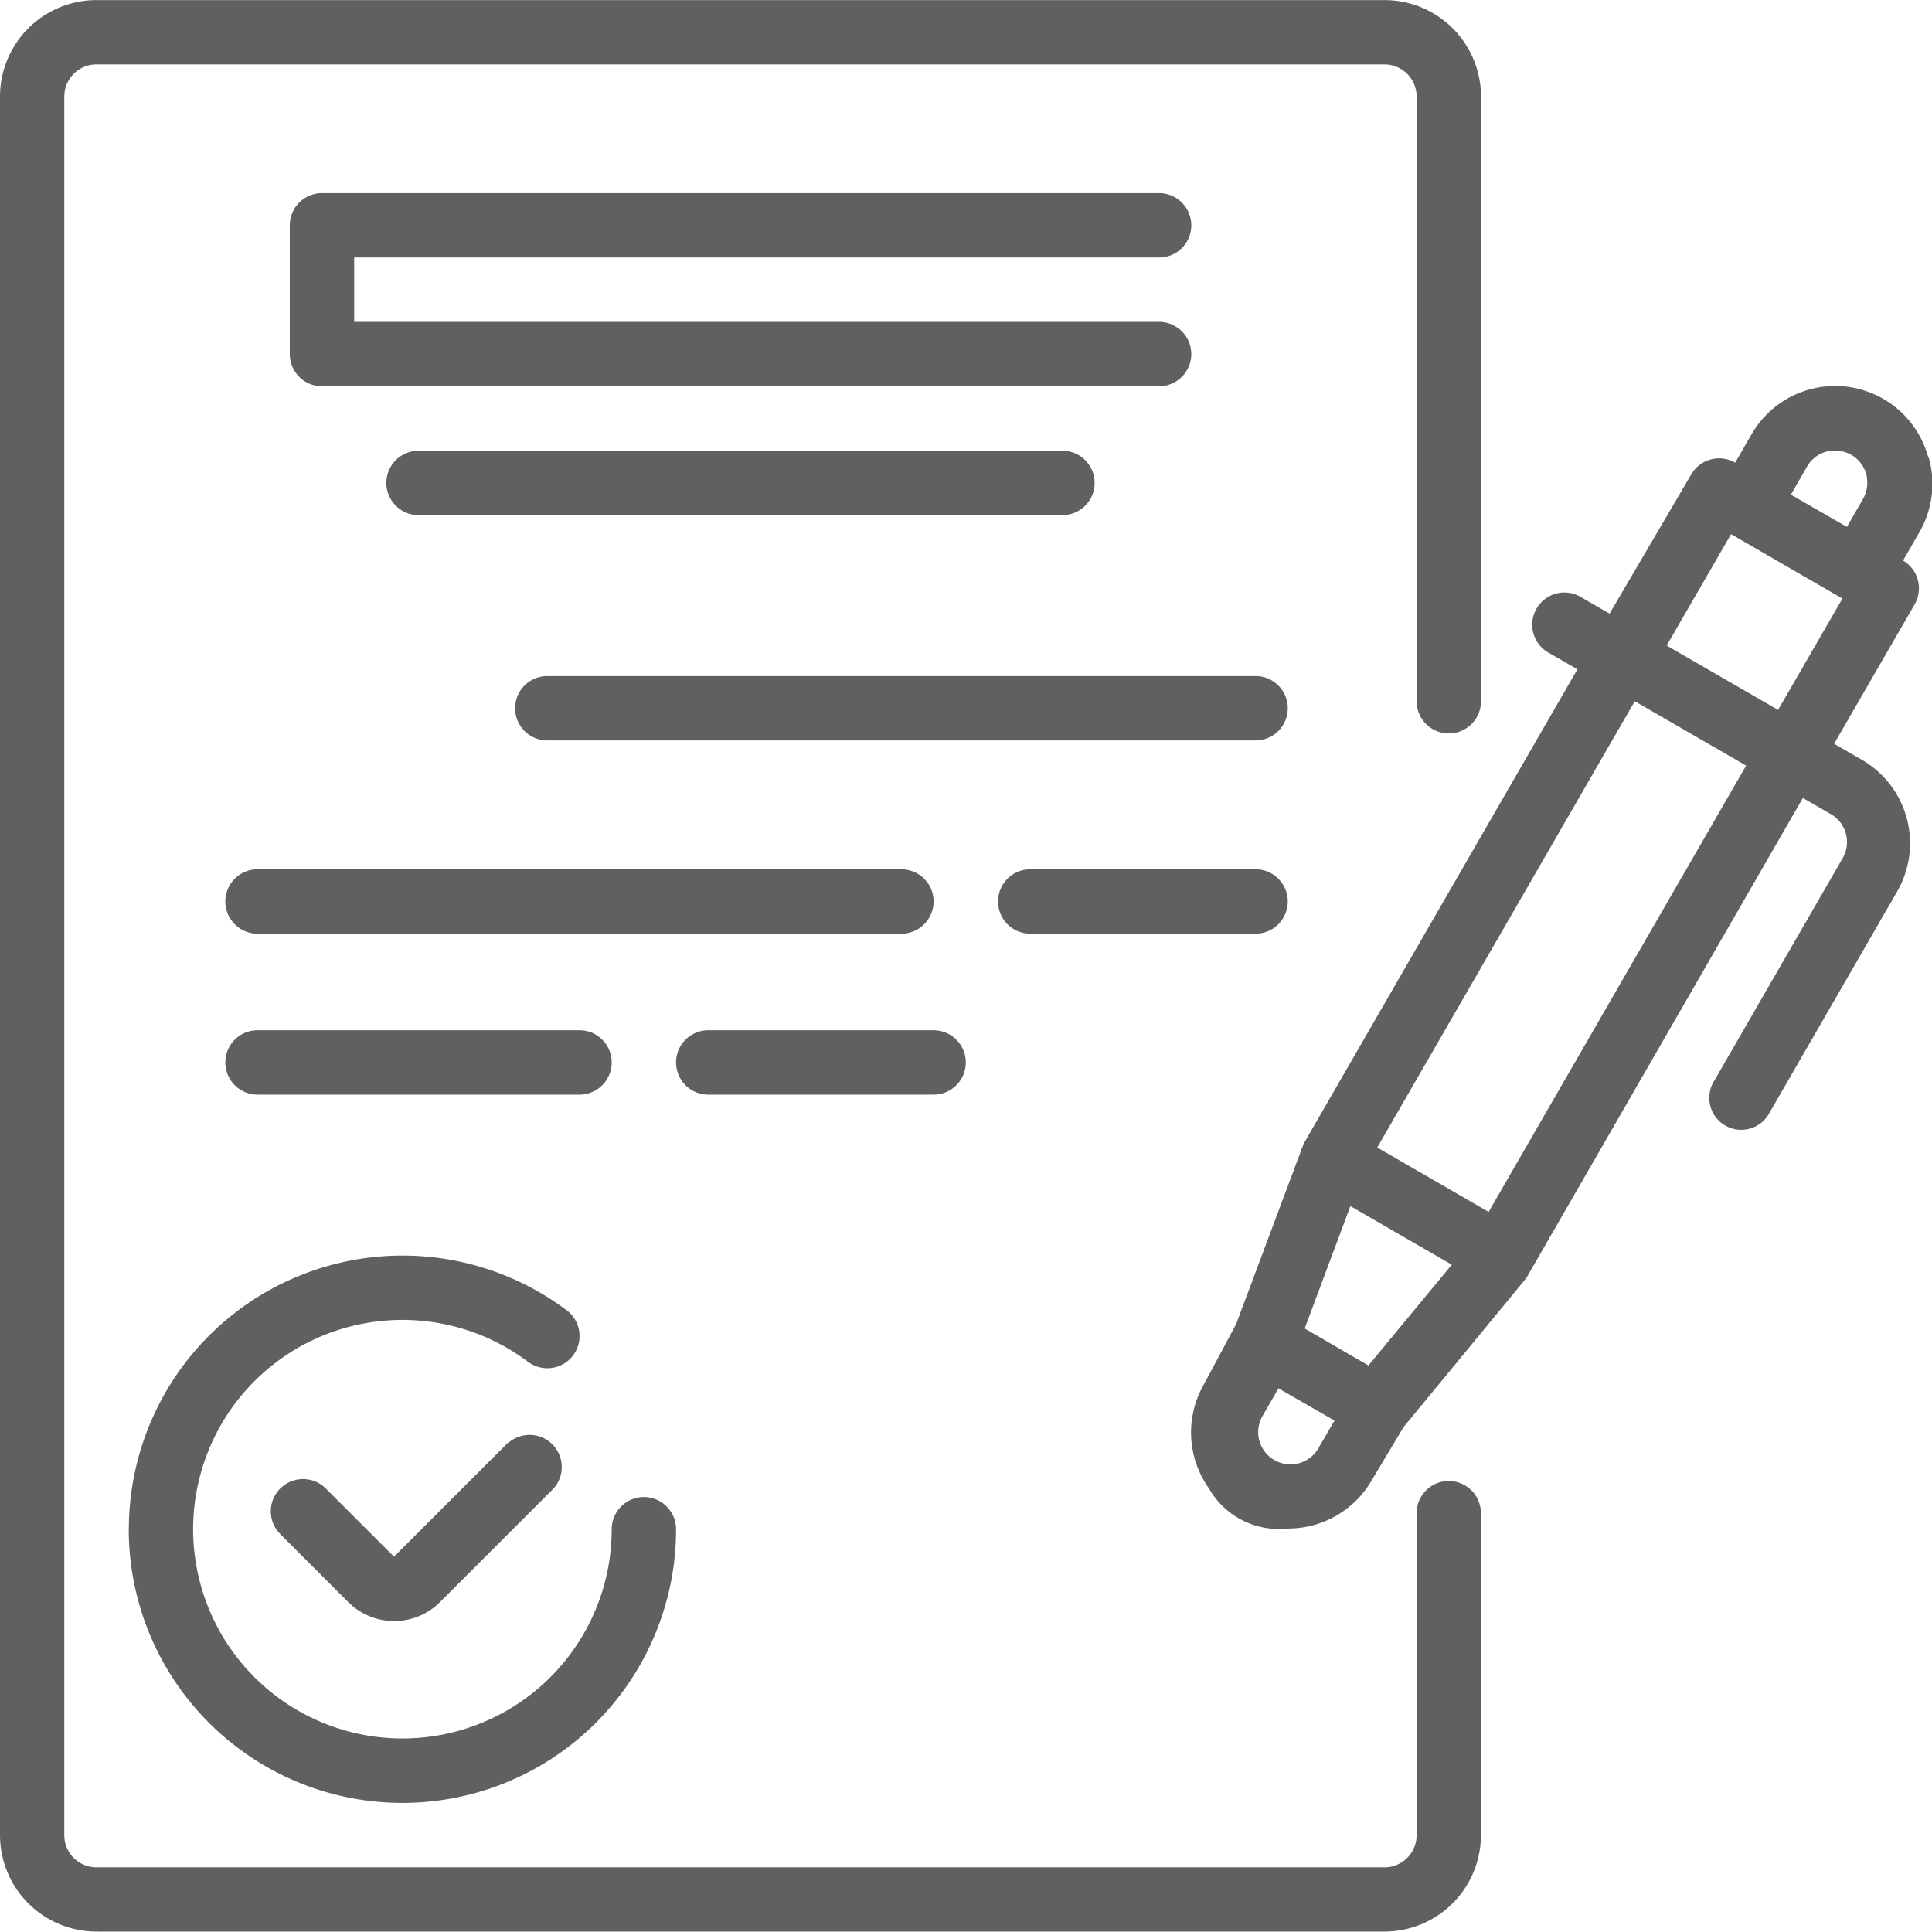 <svg xmlns="http://www.w3.org/2000/svg" width="22.027" height="22.024" viewBox="0 0 22.027 22.024">
  <g id="contract" transform="translate(0 -0.039)">
    <path id="Path_3845" data-name="Path 3845" d="M205.25,96.835a1.1,1.1,0,0,0-2.019-.264l-.184.319a.367.367,0,0,0-.5.132l-.932,1.589-.319-.184a.367.367,0,1,0-.367.635l.319.184-3.12,5.407-.771,2.059-.367.686a1.1,1.1,0,0,0,.059,1.189.916.916,0,0,0,.892.455,1.1,1.1,0,0,0,.958-.543l.367-.613,1.4-1.7,3.153-5.473.319.184a.368.368,0,0,1,.136.5l-1.468,2.544a.364.364,0,1,0,.62.382l1.468-2.544a1.1,1.1,0,0,0-.4-1.5l-.319-.184.918-1.589a.367.367,0,0,0-.132-.5l.184-.319a1.1,1.1,0,0,0,.11-.852Zm-1.384.1a.367.367,0,0,1,.224-.172.385.385,0,0,1,.279.037.367.367,0,0,1,.173.224.385.385,0,0,1-.037.279l-.184.319-.639-.367Zm-5,10.248-.184-.106-.543-.316.521-1.395,1.156.668Zm-1.1,1.061a.367.367,0,0,1-.11-.481l.184-.319.639.367-.184.316a.367.367,0,0,1-.529.117Zm2.47-2.812-1.27-.734,2.936-5.088,1.27.734Zm3.3-5.723-1.27-.734.734-1.27,1.27.734Zm0,0" transform="translate(-183.264 -91.576)" fill="#606060"/>
    <path id="Path_3846" data-name="Path 3846" d="M70.016,356.685l-1.3,1.3-.778-.778a.367.367,0,1,0-.518.521l.778.778a.74.74,0,0,0,1.039,0l1.3-1.3a.367.367,0,0,0-.518-.518Zm0,0" transform="translate(-64.224 -340.198)" fill="#606060"/>
    <path id="Path_3847" data-name="Path 3847" d="M32,315.161a3.12,3.12,0,1,0,6.24,0,.367.367,0,1,0-.734,0,2.386,2.386,0,1,1-.954-1.909.367.367,0,0,0,.441-.587,3.12,3.12,0,0,0-4.992,2.5Zm0,0" transform="translate(-30.532 -297.687)" fill="#606060"/>
    <path id="Path_3848" data-name="Path 3848" d="M81.911,48.773a.367.367,0,0,0,0-.734H72.367a.367.367,0,0,0-.367.367v1.468a.367.367,0,0,0,.367.367h9.544a.367.367,0,0,0,0-.734H72.734v-.734Zm0,0" transform="translate(-68.696 -45.798)" fill="#606060"/>
    <path id="Path_3849" data-name="Path 3849" d="M96.367,112.039a.367.367,0,0,0,0,.734h7.341a.367.367,0,0,0,0-.734Zm0,0" transform="translate(-91.595 -106.861)" fill="#606060"/>
    <path id="Path_3850" data-name="Path 3850" d="M136.442,168.039h-8.075a.367.367,0,1,0,0,.734h8.075a.367.367,0,0,0,0-.734Zm0,0" transform="translate(-122.127 -160.292)" fill="#606060"/>
    <path id="Path_3851" data-name="Path 3851" d="M64.075,216.406a.367.367,0,0,0-.367-.367H56.367a.367.367,0,1,0,0,.734h7.341A.367.367,0,0,0,64.075,216.406Zm0,0" transform="translate(-53.431 -206.089)" fill="#606060"/>
    <path id="Path_3852" data-name="Path 3852" d="M250.936,216.039h-2.569a.367.367,0,0,0,0,.734h2.569a.367.367,0,0,0,0-.734Zm0,0" transform="translate(-236.621 -206.089)" fill="#606060"/>
    <path id="Path_3853" data-name="Path 3853" d="M60.038,256.773a.367.367,0,1,0,0-.734H56.367a.367.367,0,1,0,0,.734Zm0,0" transform="translate(-53.431 -244.254)" fill="#606060"/>
    <path id="Path_3854" data-name="Path 3854" d="M168.367,256.773h2.569a.367.367,0,1,0,0-.734h-2.569a.367.367,0,1,0,0,.734Zm0,0" transform="translate(-160.292 -244.254)" fill="#606060"/>
    <path id="Path_3855" data-name="Path 3855" d="M16.518,16.924a.367.367,0,0,0-.367.367v3.671a.367.367,0,0,1-.367.367H1.1a.367.367,0,0,1-.367-.367V1.14A.367.367,0,0,1,1.1.773H15.784a.367.367,0,0,1,.367.367V8.034a.367.367,0,0,0,.734,0V1.14a1.1,1.1,0,0,0-1.1-1.1H1.1A1.1,1.1,0,0,0,0,1.14V20.961a1.1,1.1,0,0,0,1.1,1.1H15.784a1.1,1.1,0,0,0,1.1-1.1V17.291A.367.367,0,0,0,16.518,16.924Zm0,0" transform="translate(0 0)" fill="#606060"/>
  </g>
</svg>
